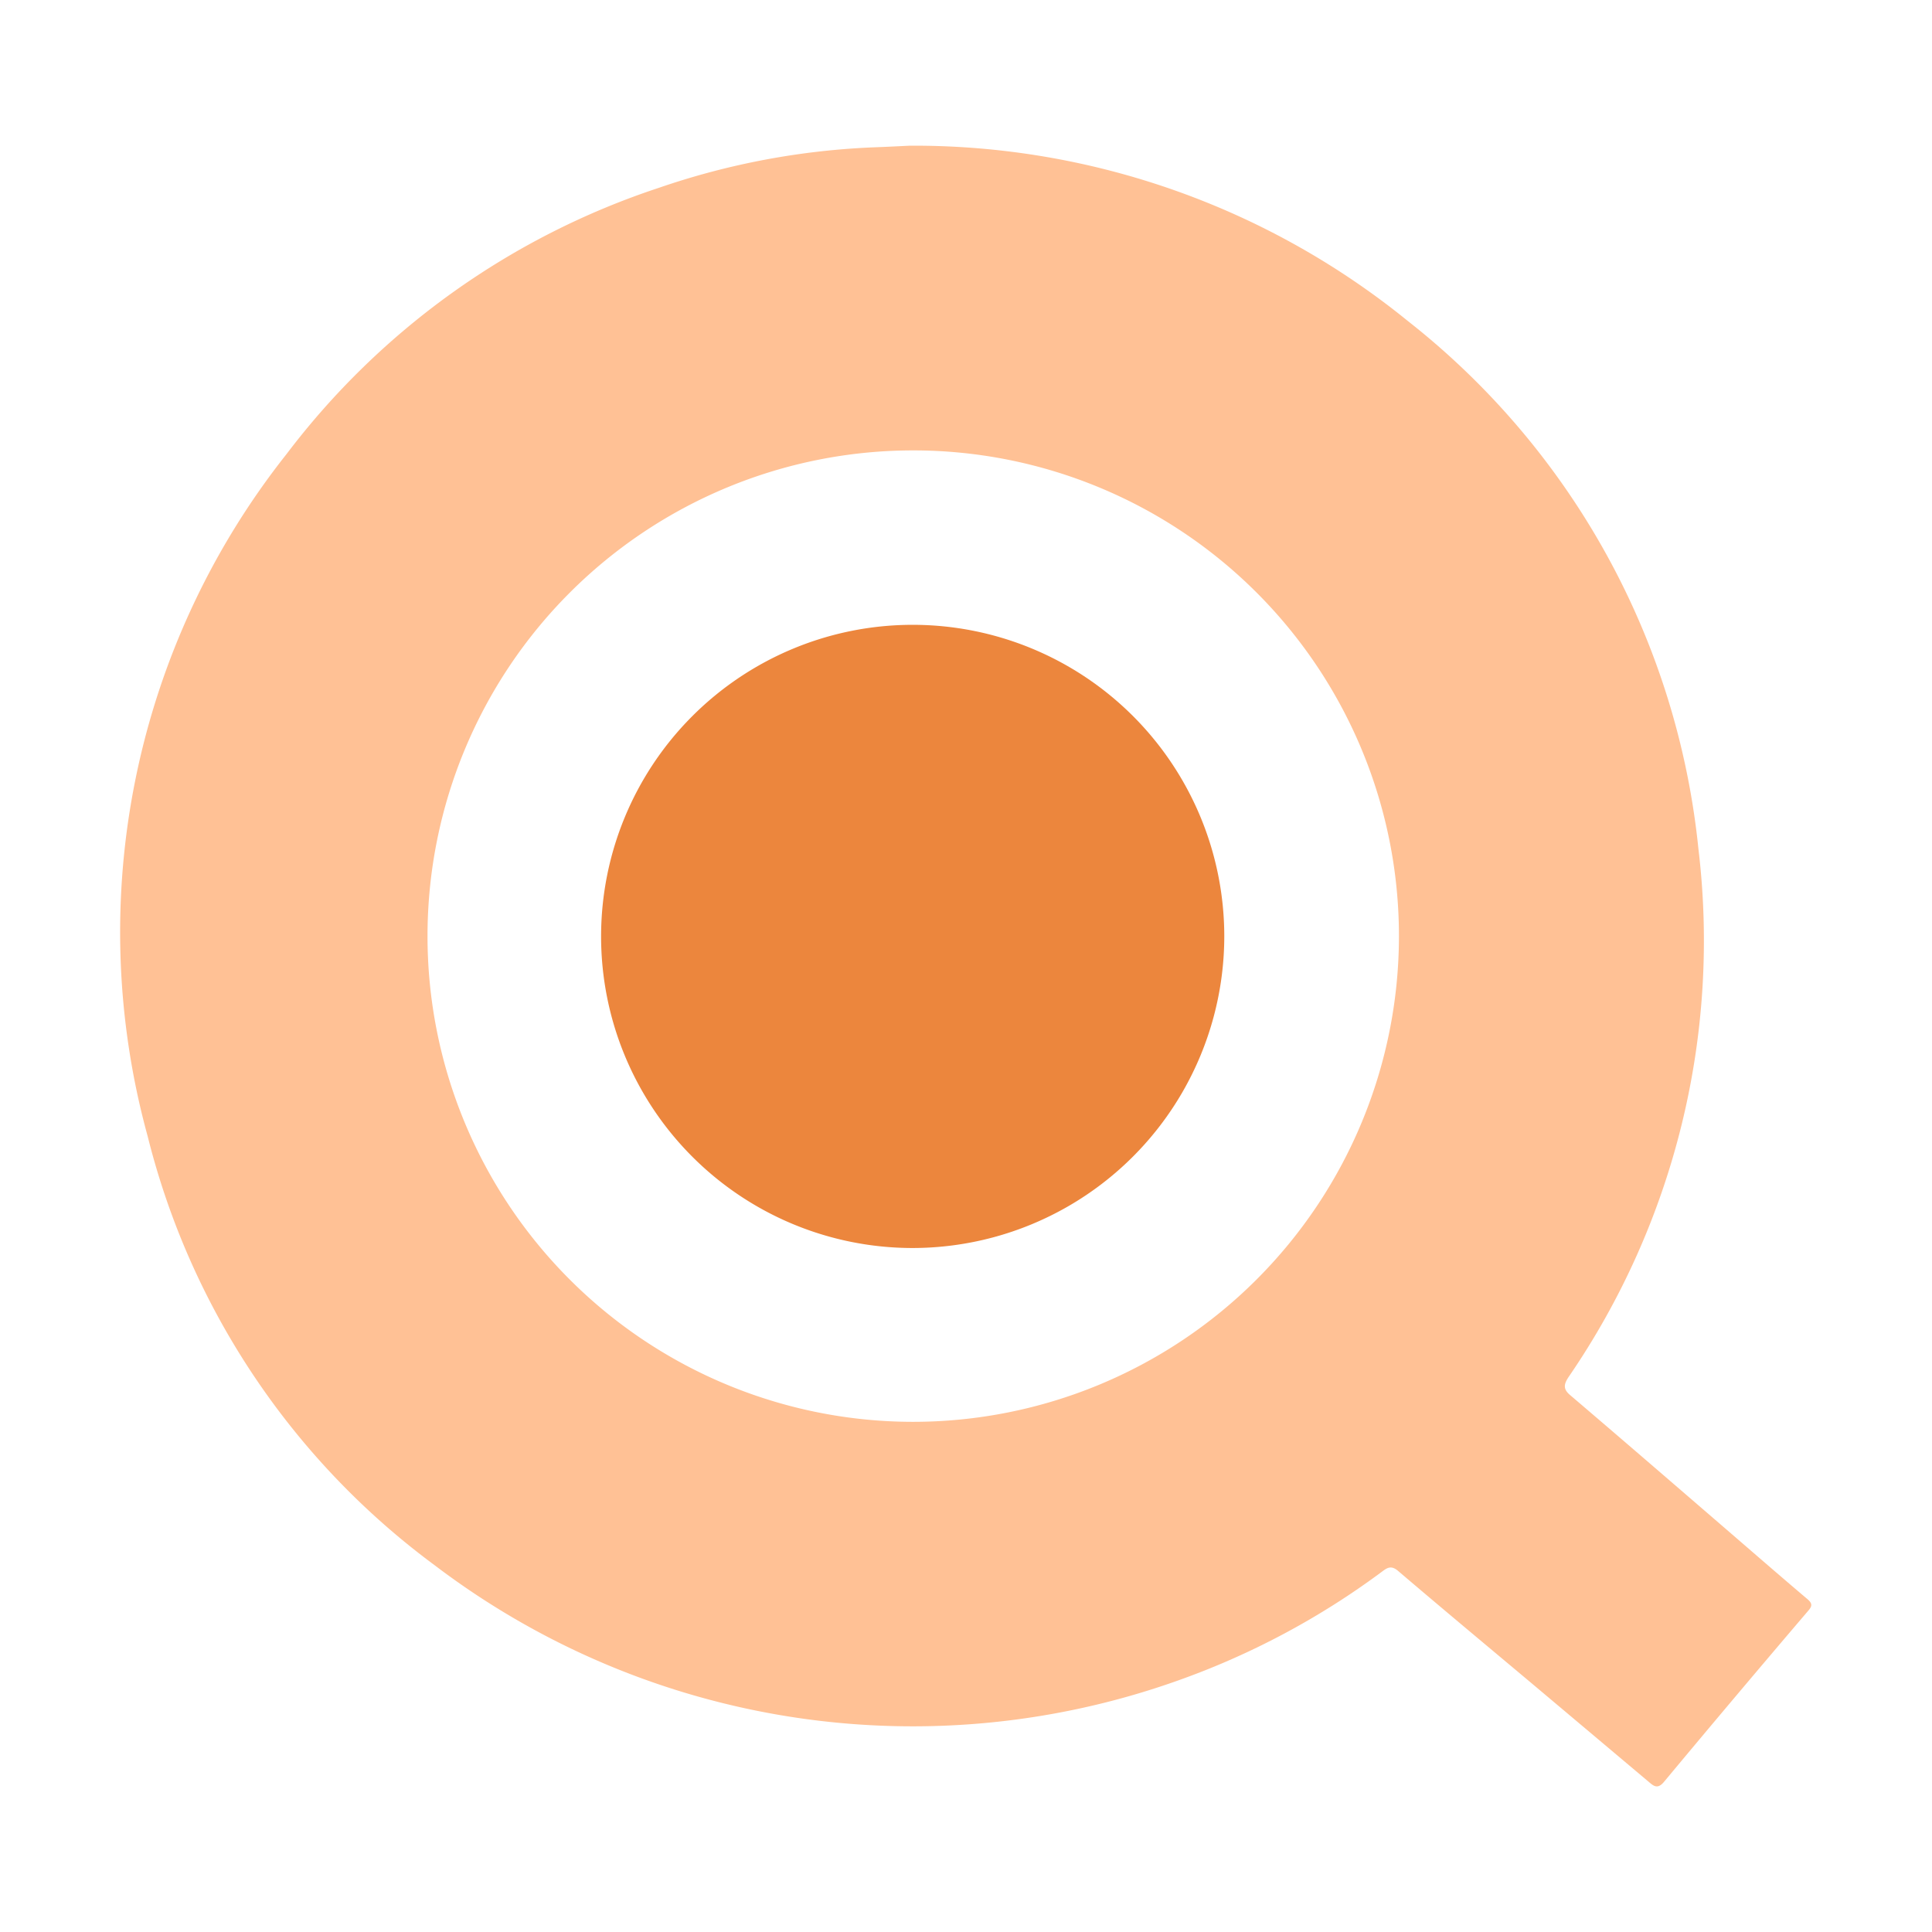 <svg width="20px" height="20px" xmlns="http://www.w3.org/2000/svg" viewBox="0 0 32 32"><path d="M29.935,26.485c-.482-.408-.958-.823-1.436-1.235-.828-.714-1.655-1.429-2.487-2.138-.122-.1-.115-.179-.031-.305a12.772,12.772,0,0,0,2.15-8.749,12.755,12.755,0,0,0-4.81-8.739,12.976,12.976,0,0,0-8.253-2.906c-.143.007-.353.018-.564.026a12.467,12.467,0,0,0-3.591.672A12.748,12.748,0,0,0,4.746,7.521a12.755,12.755,0,0,0-2.3,11.3A12.635,12.635,0,0,0,7.2,25.926,13.09,13.09,0,0,0,19.607,27.8a12.873,12.873,0,0,0,3.269-1.758c.091-.068.159-.126.279-.024.754.643,1.516,1.277,2.275,1.914l1.87,1.574c.083.07.151.14.261.007q1.186-1.424,2.389-2.834C30.02,26.6,30.018,26.555,29.935,26.485ZM15.116,23.55a8.045,8.045,0,1,1,8.055-8.042A8.05,8.05,0,0,1,15.116,23.55Z" style="fill:#ffc195;fill-rule:evenodd"/><path d="M15.106,20.671A5.161,5.161,0,1,1,20.278,15.5,5.167,5.167,0,0,1,15.106,20.671Z" style="fill:#ec863d;fill-rule:evenodd"/></svg>